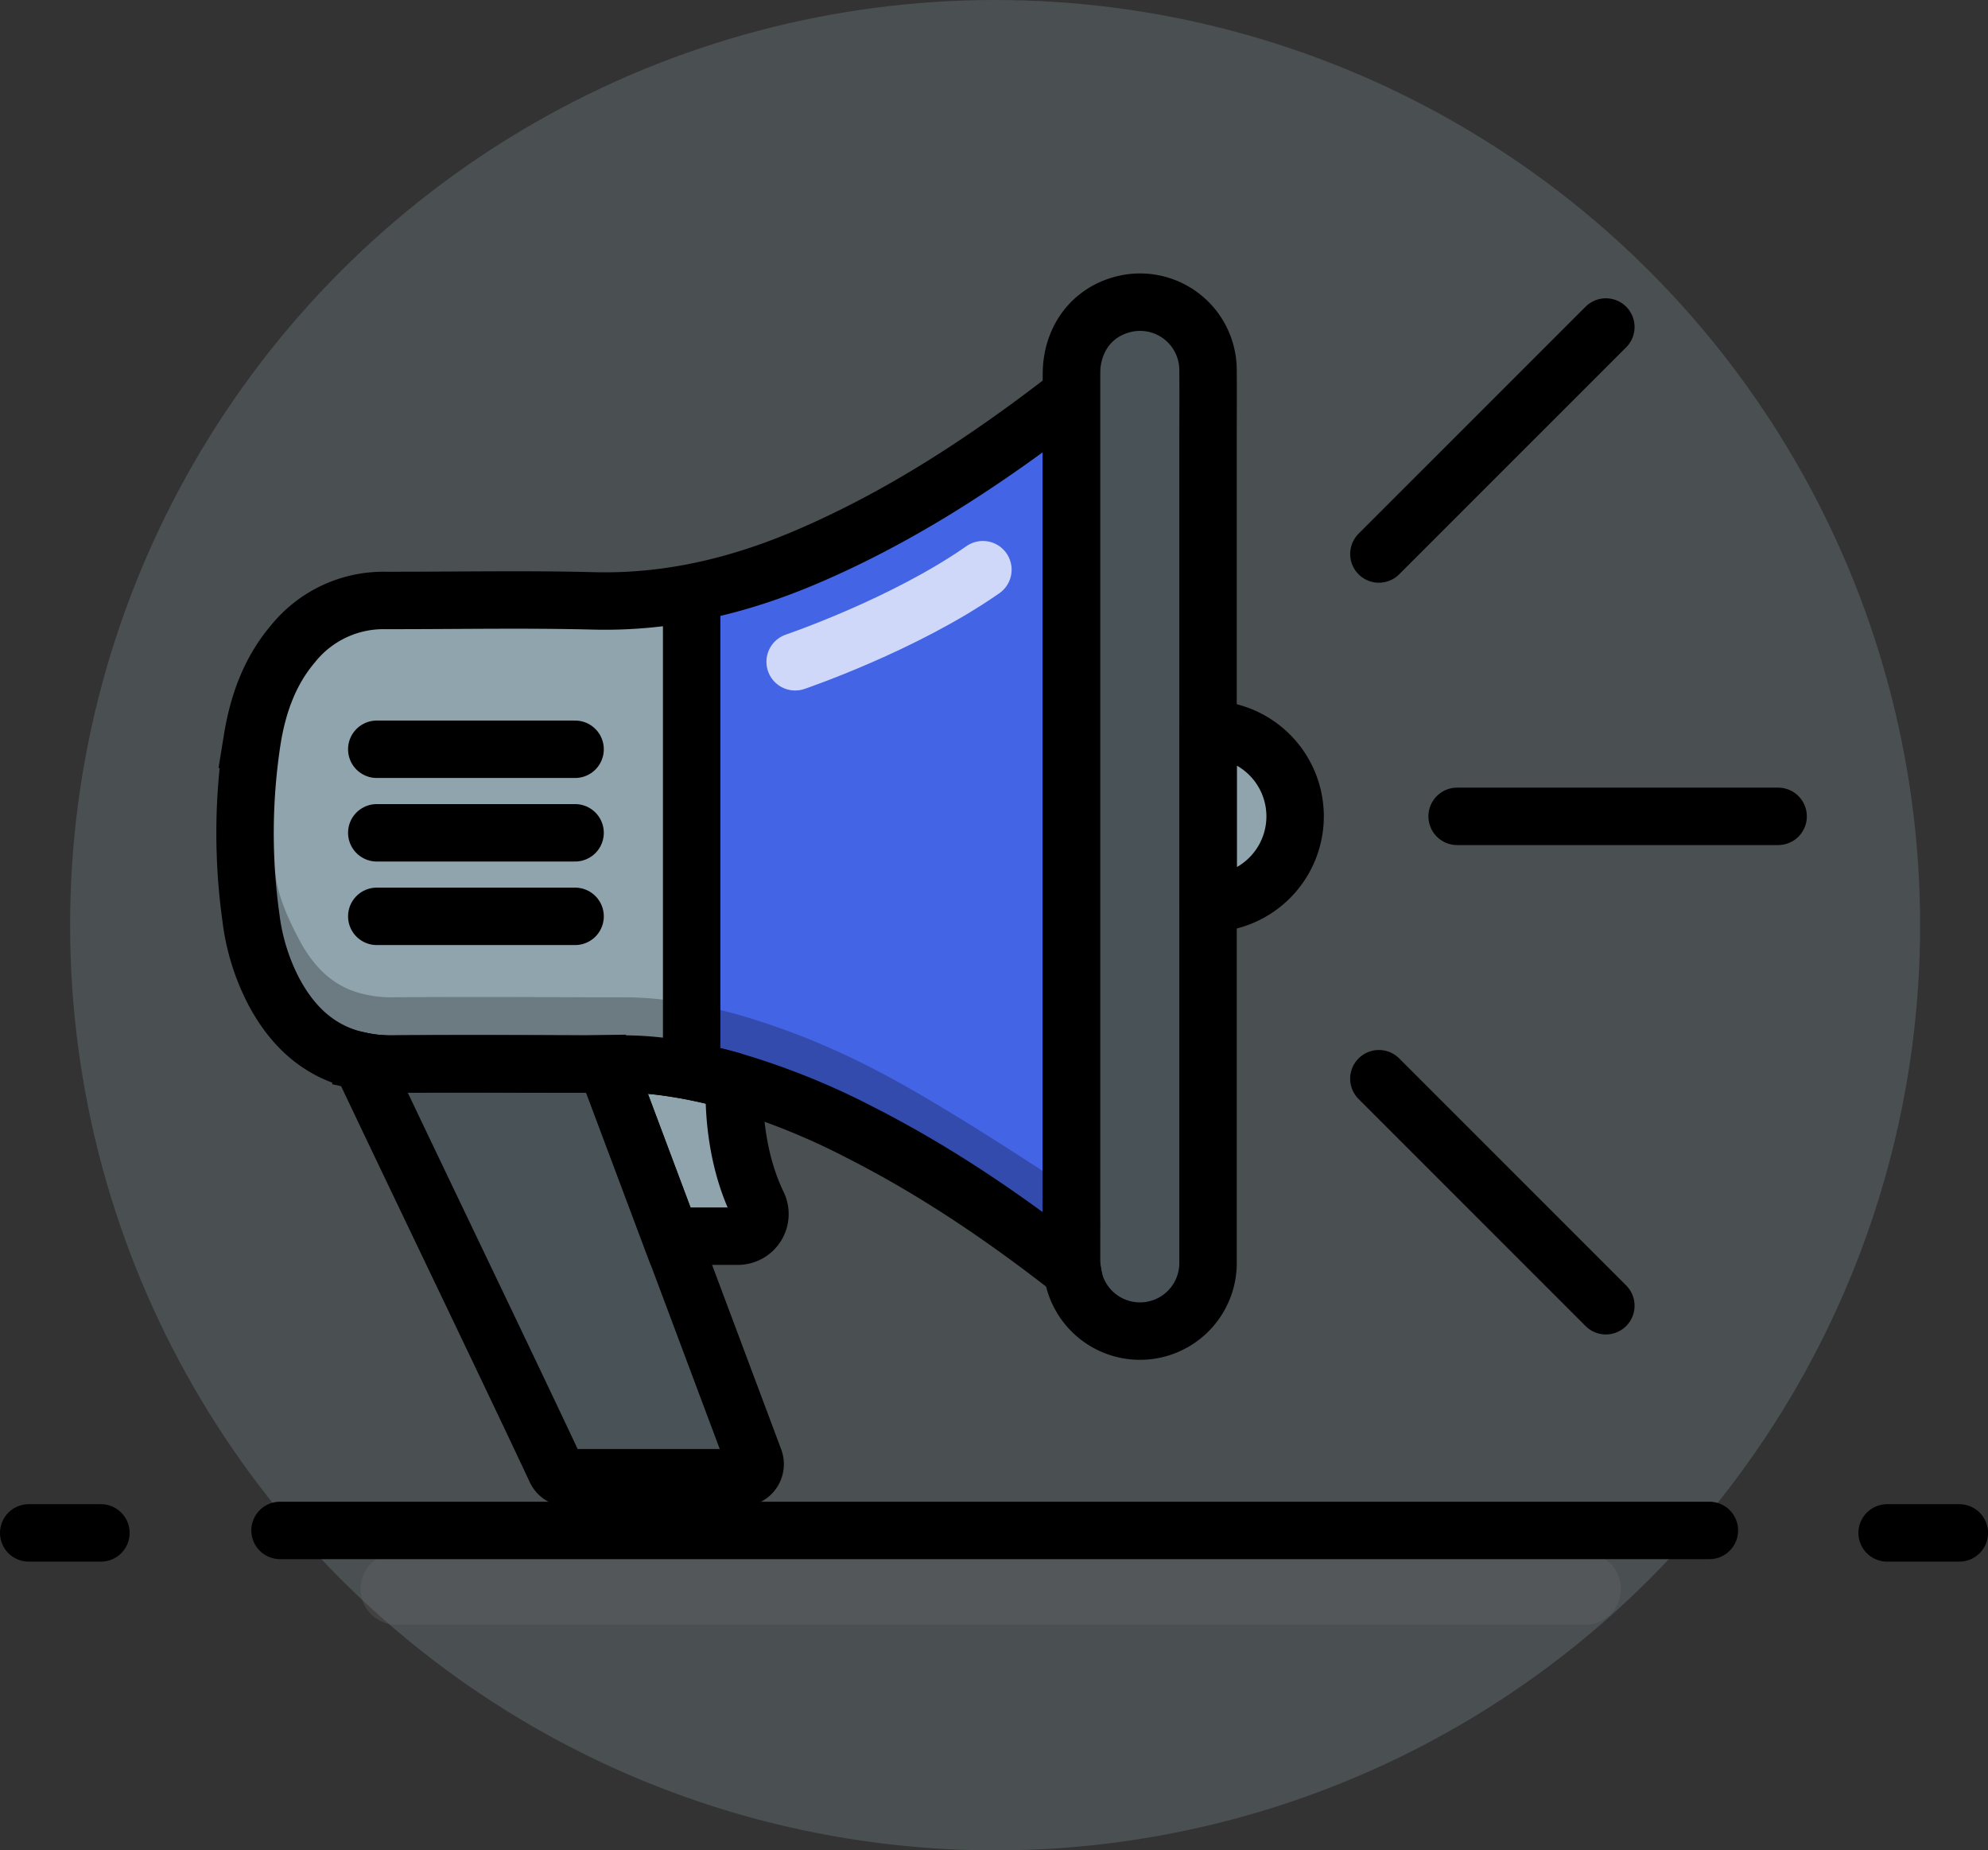 <svg xmlns="http://www.w3.org/2000/svg" viewBox="0 0 418.21 389.17"><rect x="0" y="0" width="418.21" height="389.17" fill="#333333" stroke="none"/><defs><style>.cls-1,.cls-5{fill:#90a4ae;}.cls-1,.cls-2,.cls-8{opacity:0.25;}.cls-2,.cls-3,.cls-6,.cls-8,.cls-9{fill:none;}.cls-2{stroke:#707070;stroke-width:15.1px;}.cls-2,.cls-3,.cls-8,.cls-9{stroke-linecap:round;}.cls-2,.cls-6,.cls-8{stroke-miterlimit:10;}.cls-3,.cls-6,.cls-8{stroke:#000;}.cls-3,.cls-9{stroke-linejoin:round;}.cls-3,.cls-6,.cls-8,.cls-9{stroke-width:12.08px;}.cls-4{fill:#4464e6;}.cls-7{opacity:0.5;}.cls-9{stroke:#fff;opacity:0.75;}</style></defs><title>Asset 3</title><g id="Layer_2" data-name="Layer 2"><g id="Illustrations"><g id="AI"><circle class="cls-1" cx="209.34" cy="194.59" r="194.59"/><line class="cls-2" x1="333.42" y1="334.17" x2="83.39" y2="334.17"/><line class="cls-3" x1="412.18" y1="322.41" x2="396.99" y2="322.41"/><line class="cls-3" x1="359.6" y1="321.89" x2="58.91" y2="321.89"/><line class="cls-3" x1="21.23" y1="322.41" x2="6.04" y2="322.41"/><path id="shock_color" class="cls-4" d="M225.37,264.68V83c-1.07.84-2.12,1.67-3.16,2.46-16.33,12.44-33.48,23.52-52.42,31.63-14.34,6.13-29.15,9.69-44.91,9.29-14.59-.37-29.21-.07-43.81-.09a24.46,24.46,0,0,0-19.51,9.21c-4.87,5.77-7.3,12.67-8.49,20a128.76,128.76,0,0,0-.28,37.5,45.49,45.49,0,0,0,4.81,15.54c4.22,7.94,10.19,13,18.33,14.61a30.18,30.18,0,0,0,6.38.65c13.6-.11,27.19-.07,40.79,0h8.48a64.08,64.08,0,0,1,8.06.56,100.64,100.64,0,0,1,14.85,3.12,149.79,149.79,0,0,1,26.45,10.7c15.93,8.08,30.62,18.07,44.64,29.07a13.45,13.45,0,0,1-.2-1.69C225.37,265.28,225.37,265,225.37,264.68Z"/><path class="cls-5" d="M131.58,223.82h-4.09L141.07,260h14.15a4.66,4.66,0,0,0,4.17-6.72c-4.68-9.71-5.08-20.34-4.9-25.81a100.64,100.64,0,0,0-14.85-3.12A64.08,64.08,0,0,0,131.58,223.82Z"/><path class="cls-5" d="M123.1,223.8c-13.6,0-27.19-.08-40.79,0a30.18,30.18,0,0,1-6.38-.65c11.7,24.72,30.37,63.39,41,86.05a2.8,2.8,0,0,0,2.57,1.61H156a2.86,2.86,0,0,0,2.68-3.86l-17.61-47-13.58-36.22Z"/><path class="cls-5" d="M254.15,153.4h0V190h0a18.3,18.3,0,0,0,0-36.6Z"/><path class="cls-5" d="M254.13,153.4V93.75c0-5.33.05-10.67,0-16a14.3,14.3,0,0,0-18.45-13.58c-6.32,1.87-10.28,7.46-10.29,14.54v186c0,.3,0,.6,0,.9a13.45,13.45,0,0,0,.2,1.69,14.32,14.32,0,0,0,28.54-2c0-10.15,0-41.73,0-75.24Z"/><path class="cls-6" d="M131.58,223.82h-4.09L141.07,260h14.15a4.66,4.66,0,0,0,4.17-6.72c-4.68-9.71-5.08-20.34-4.9-25.81a100.64,100.64,0,0,0-14.85-3.12A64.08,64.08,0,0,0,131.58,223.82Z"/><path class="cls-5" d="M141.84,125.32a95.25,95.25,0,0,1-17,1.1c-14.59-.37-29.21-.07-43.81-.09a24.46,24.46,0,0,0-19.51,9.21c-4.87,5.77-7.3,12.67-8.49,20a128.76,128.76,0,0,0-.28,37.5,45.49,45.49,0,0,0,4.81,15.54c4.22,7.94,10.19,13,18.33,14.61a30.18,30.18,0,0,0,6.38.65c13.6-.11,27.19-.07,40.79,0h8.48a64.08,64.08,0,0,1,8.06.56c.74.09,1.46.26,2.2.38Z"/><path class="cls-6" d="M123.1,223.8c-13.6,0-27.19-.08-40.79,0a30.18,30.18,0,0,1-6.38-.65c11.7,24.72,30.37,63.39,41,86.05a2.8,2.8,0,0,0,2.57,1.61H156a2.86,2.86,0,0,0,2.68-3.86l-17.61-47-13.58-36.22Z"/><path class="cls-6" d="M225.37,264.68V83c-1.07.84-2.12,1.67-3.16,2.46-16.33,12.44-33.48,23.52-52.42,31.63-14.34,6.13-29.15,9.69-44.91,9.29-14.59-.37-29.21-.07-43.81-.09a24.46,24.46,0,0,0-19.51,9.21c-4.87,5.77-7.3,12.67-8.49,20a128.76,128.76,0,0,0-.28,37.5,45.49,45.49,0,0,0,4.81,15.54c4.22,7.94,10.19,13,18.33,14.61a30.18,30.18,0,0,0,6.38.65c13.6-.11,27.19-.07,40.79,0h8.48a64.08,64.08,0,0,1,8.06.56,100.64,100.64,0,0,1,14.85,3.12,149.79,149.79,0,0,1,26.45,10.7c15.93,8.08,30.62,18.07,44.64,29.07a13.45,13.45,0,0,1-.2-1.69C225.37,265.28,225.37,265,225.37,264.68Z"/><line class="cls-3" x1="79.26" y1="157.59" x2="120.98" y2="157.59"/><line class="cls-3" x1="79.26" y1="175.16" x2="120.98" y2="175.16"/><line class="cls-3" x1="79.26" y1="192.73" x2="120.98" y2="192.73"/><path class="cls-3" d="M254.15,153.4h0V190h0a18.3,18.3,0,0,0,0-36.6Z"/><path class="cls-3" d="M254.13,153.4V93.75c0-5.33.05-10.67,0-16a14.3,14.3,0,0,0-18.45-13.58c-6.32,1.87-10.28,7.46-10.29,14.54v186c0,.3,0,.6,0,.9a13.45,13.45,0,0,0,.2,1.69,14.32,14.32,0,0,0,28.54-2c0-10.15,0-41.73,0-75.24Z"/><line class="cls-6" x1="145.5" y1="125.32" x2="145.5" y2="223.18"/><path class="cls-7" d="M123.1,223.8c-13.6,0-27.19-.08-40.79,0a30.18,30.18,0,0,1-6.38-.65c11.7,24.72,30.37,63.39,41,86.05a2.8,2.8,0,0,0,2.57,1.61H156a2.86,2.86,0,0,0,2.68-3.86l-17.61-47-13.58-36.22Z"/><path class="cls-7" d="M254.13,153.4V93.75c0-5.33.05-10.67,0-16a14.3,14.3,0,0,0-18.45-13.58c-6.32,1.87-10.28,7.46-10.29,14.54v186c0,.3,0,.6,0,.9a13.45,13.45,0,0,0,.2,1.69,14.32,14.32,0,0,0,28.54-2c0-10.15,0-41.73,0-75.24Z"/><line class="cls-3" x1="306.53" y1="171.7" x2="374.06" y2="171.7"/><line class="cls-3" x1="290.07" y1="116.52" x2="337.82" y2="68.78"/><line class="cls-3" x1="290.07" y1="226.88" x2="337.82" y2="274.63"/><path class="cls-8" d="M52,185c.71,5.43,3.06,10.68,5.64,15.54,4.22,7.94,10.19,13,18.33,14.61a30.18,30.18,0,0,0,6.38.65c13.6-.11,27.19-.07,40.79,0h8.48a64.08,64.08,0,0,1,8.06.56,100.64,100.64,0,0,1,14.85,3.12,149.79,149.79,0,0,1,26.45,10.7c15.93,8.08,44.44,27.38,44.44,27.38"/><path class="cls-9" d="M167.27,139.19s22.93-7.78,39.5-19.37"/></g></g></g></svg>